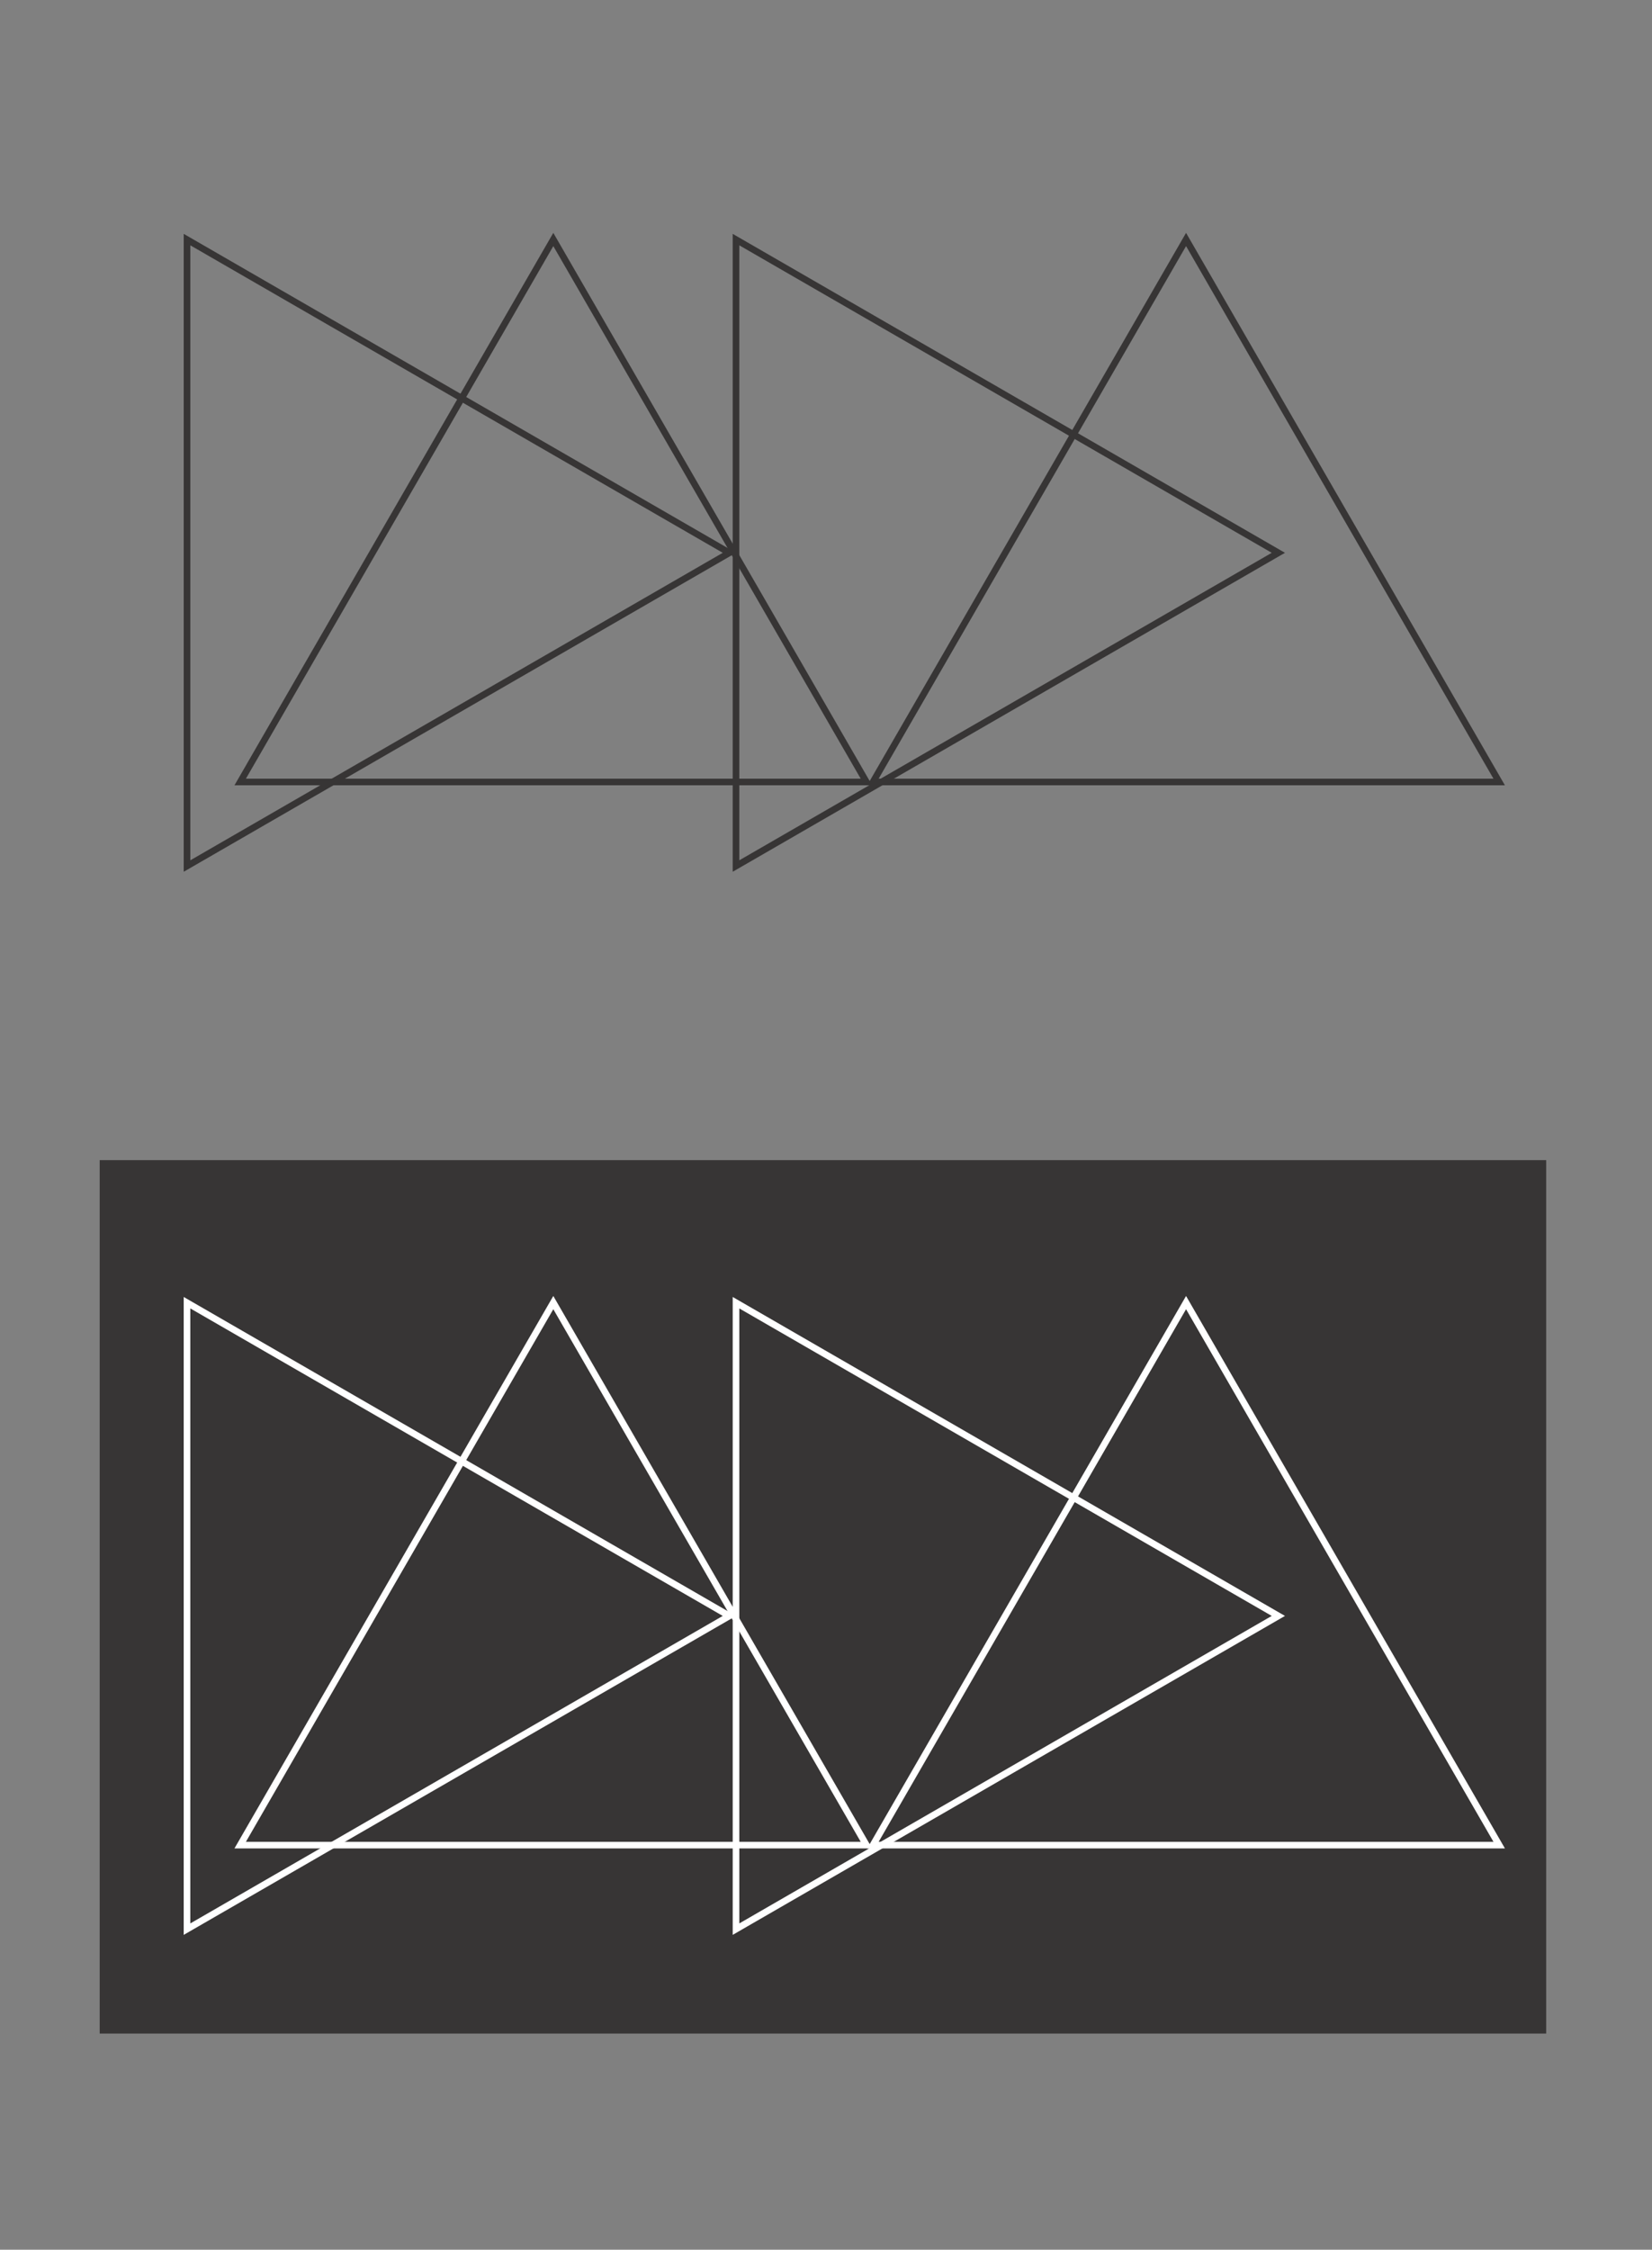 <?xml version="1.0" encoding="UTF-8" standalone="no"?>
<svg
   xmlns:dc="http://purl.org/dc/elements/1.1/"
   xmlns:cc="http://creativecommons.org/ns#"
   xmlns:rdf="http://www.w3.org/1999/02/22-rdf-syntax-ns#"
   xmlns:svg="http://www.w3.org/2000/svg"
   xmlns="http://www.w3.org/2000/svg"
   viewBox="0 0 936.511 1275"
   height="1275"
   width="936.511"
   xml:space="preserve"
   version="1.1"
   id="svg2"><rect x="0" y="0" width="936.511" height="1275" fill="#808080" stroke="none"/><defs
     id="defs6" /><g
     transform="matrix(1.25,0,0,-1.25,0,1275)"
     id="g10"><path
       id="path12"
       style="fill:#373535;fill-opacity:1;fill-rule:nonzero;stroke:none"
       d="m 701.209,98 -656,0 0,396 656,0 0,-396 z" /><g
       transform="translate(84.816,911.37)"
       id="g14"><path
         id="path16"
         style="fill:none;stroke:#373535;stroke-width:3;stroke-linecap:butt;stroke-linejoin:miter;stroke-miterlimit:10;stroke-dasharray:none;stroke-opacity:1"
         d="M 0,0 245.967,-142.009 0,-284.02 0,0 Z" /></g><g
       transform="translate(333.789,911.37)"
       id="g18"><path
         id="path20"
         style="fill:none;stroke:#373535;stroke-width:3;stroke-linecap:butt;stroke-linejoin:miter;stroke-miterlimit:10;stroke-dasharray:none;stroke-opacity:1"
         d="M 0,0 245.967,-142.009 0,-284.02 0,0 Z" /></g><g
       transform="translate(395.888,665.451)"
       id="g22"><path
         id="path24"
         style="fill:none;stroke:#373535;stroke-width:3;stroke-linecap:butt;stroke-linejoin:miter;stroke-miterlimit:10;stroke-dasharray:none;stroke-opacity:1"
         d="M 0,0 142.009,245.967 284.021,0 0,0 Z" /></g><g
       transform="translate(108.926,665.451)"
       id="g26"><path
         id="path28"
         style="fill:none;stroke:#373535;stroke-width:3;stroke-linecap:butt;stroke-linejoin:miter;stroke-miterlimit:10;stroke-dasharray:none;stroke-opacity:1"
         d="M 0,0 142.009,245.967 284.02,0 0,0 Z" /></g><g
       transform="translate(84.816,429.369)"
       id="g30"><path
         id="path32"
         style="fill:none;stroke:#ffffff;stroke-width:3;stroke-linecap:butt;stroke-linejoin:miter;stroke-miterlimit:10;stroke-dasharray:none;stroke-opacity:1"
         d="M 0,0 245.967,-142.009 0,-284.02 0,0 Z" /></g><g
       transform="translate(333.789,429.369)"
       id="g34"><path
         id="path36"
         style="fill:none;stroke:#ffffff;stroke-width:3;stroke-linecap:butt;stroke-linejoin:miter;stroke-miterlimit:10;stroke-dasharray:none;stroke-opacity:1"
         d="M 0,0 245.967,-142.009 0,-284.02 0,0 Z" /></g><g
       transform="translate(395.888,183.451)"
       id="g38"><path
         id="path40"
         style="fill:none;stroke:#ffffff;stroke-width:3;stroke-linecap:butt;stroke-linejoin:miter;stroke-miterlimit:10;stroke-dasharray:none;stroke-opacity:1"
         d="M 0,0 142.009,245.967 284.021,0 0,0 Z" /></g><g
       transform="translate(108.926,183.451)"
       id="g42"><path
         id="path44"
         style="fill:none;stroke:#ffffff;stroke-width:3;stroke-linecap:butt;stroke-linejoin:miter;stroke-miterlimit:10;stroke-dasharray:none;stroke-opacity:1"
         d="M 0,0 142.009,245.967 284.02,0 0,0 Z" /></g></g></svg>